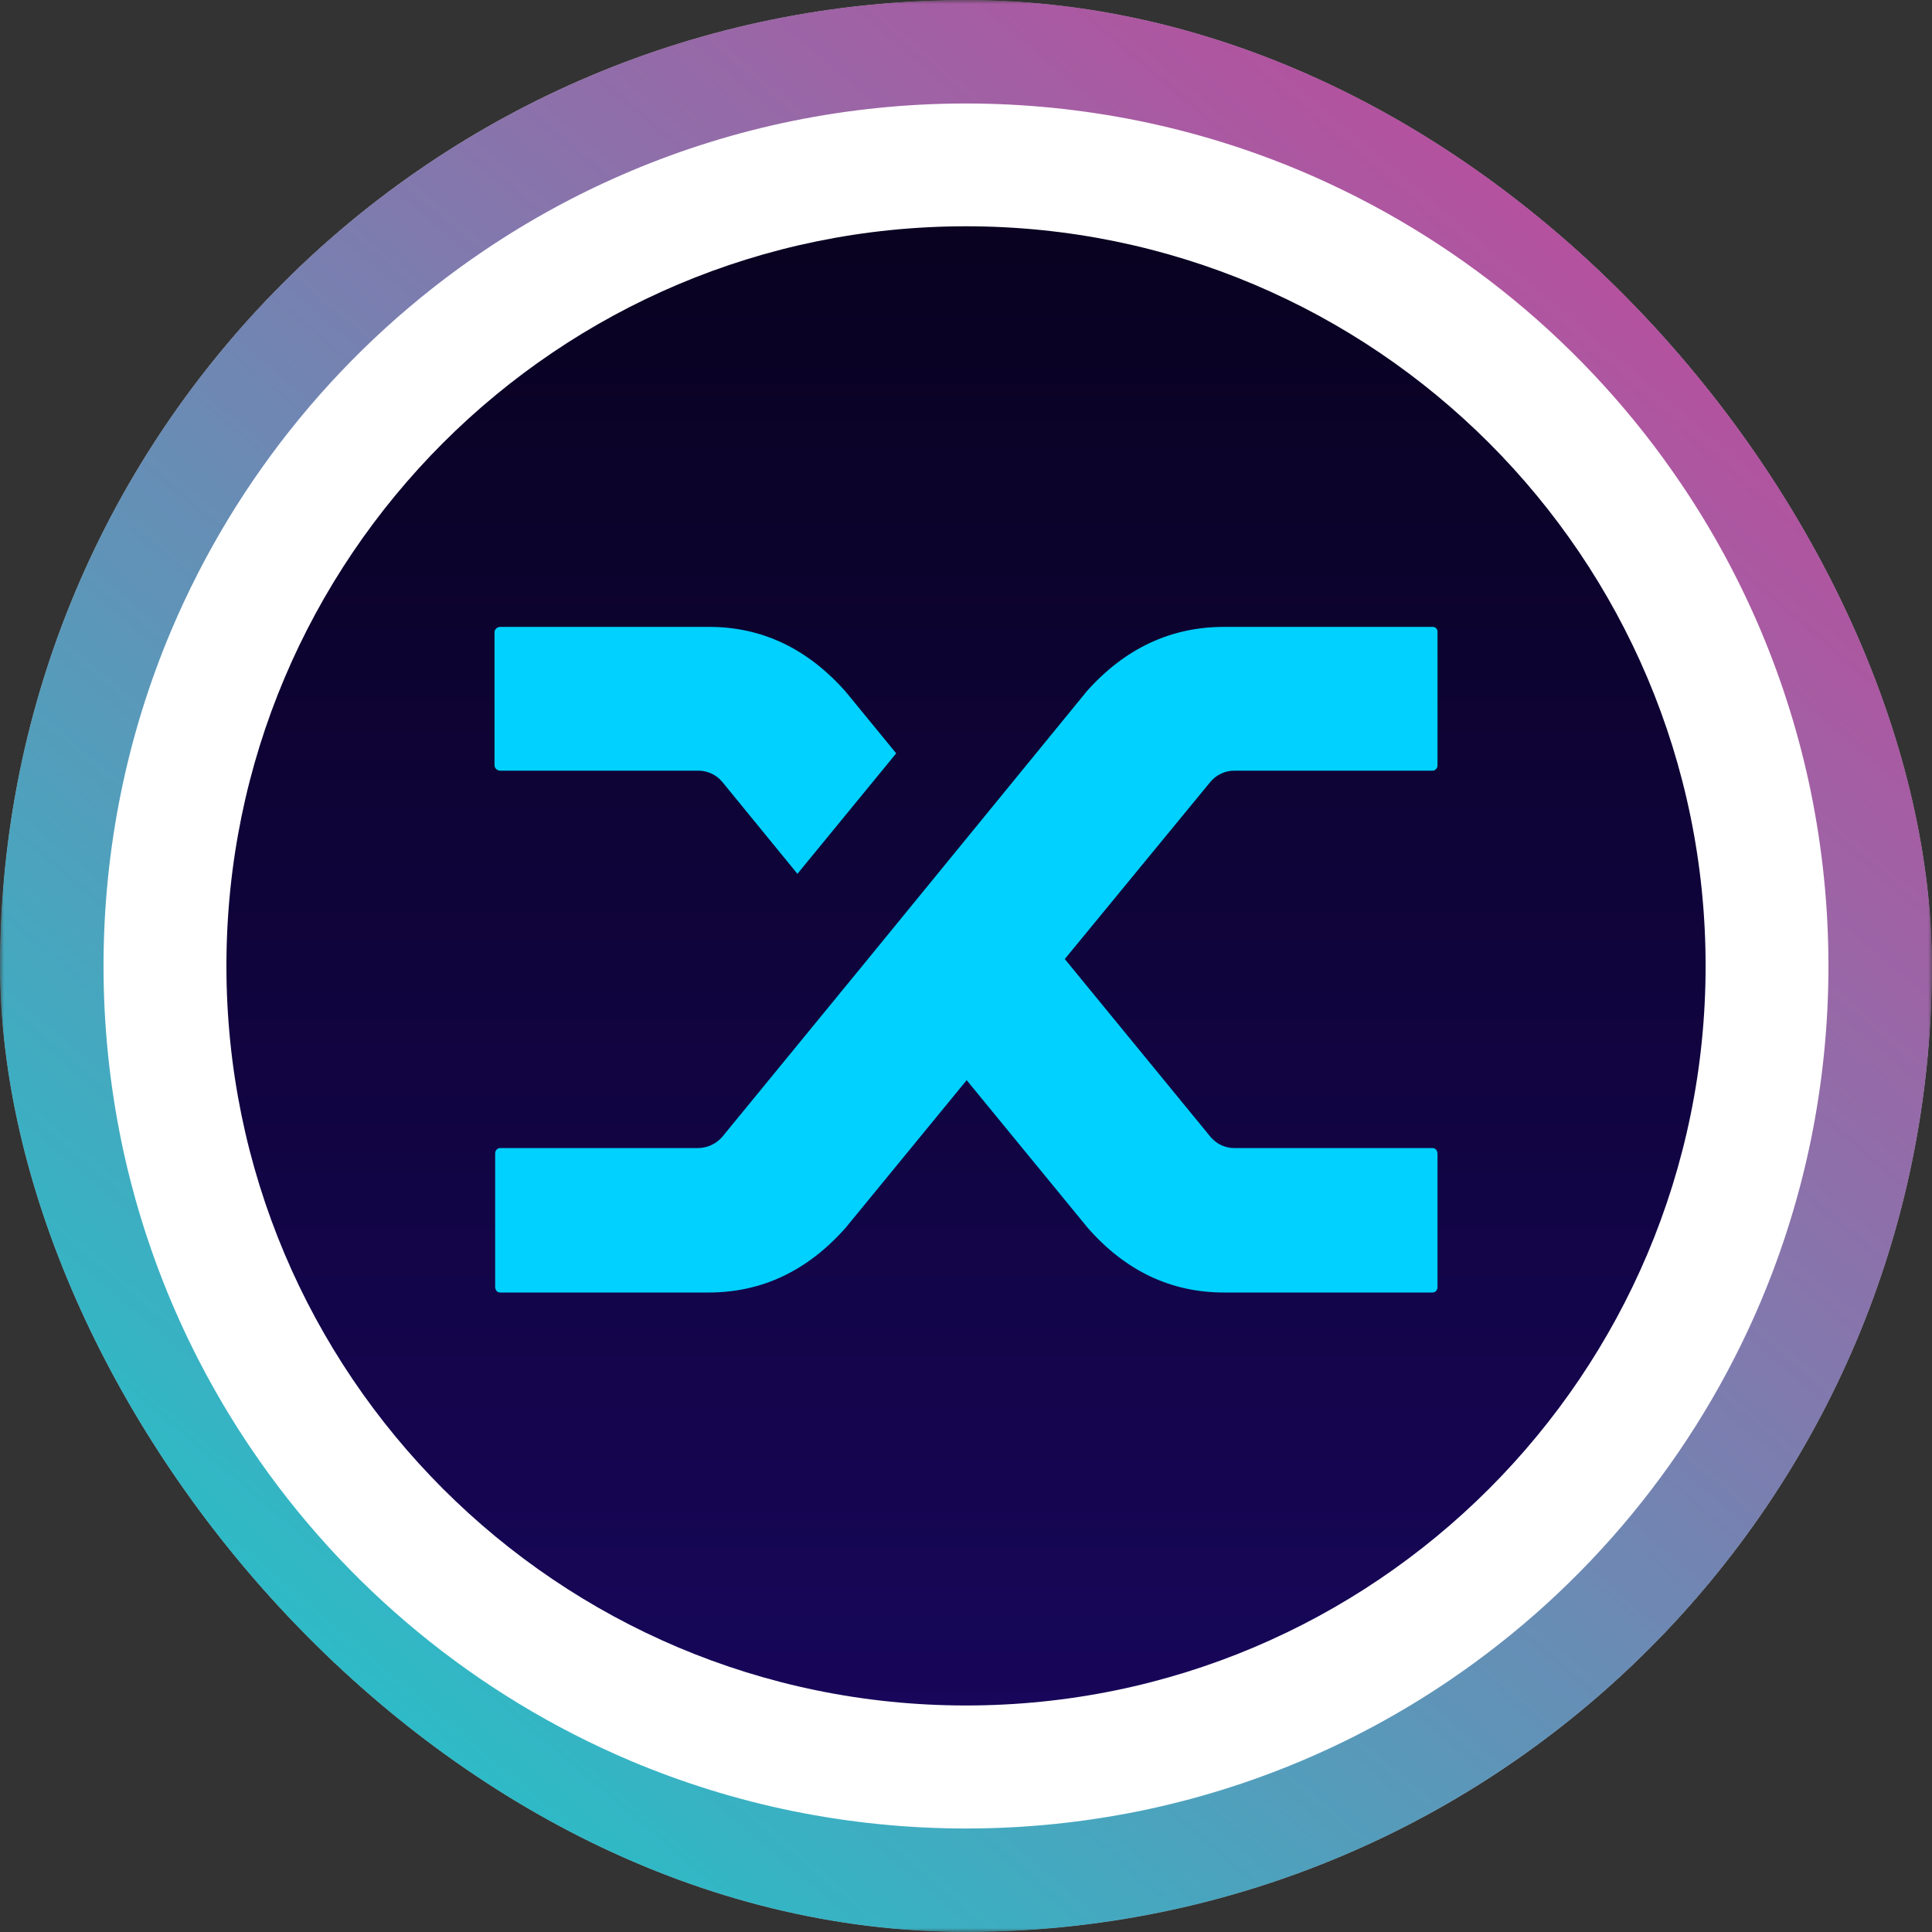<svg width="250" height="250" viewBox="0 0 250 250" fill="none" xmlns="http://www.w3.org/2000/svg">
<rect x="0" y="0" width="250" height="250" fill="#333333" stroke="none"/>
<g clip-path="url(#clip0_242_94023)">
<mask id="mask0_242_94023" style="mask-type:luminance" maskUnits="userSpaceOnUse" x="0" y="0" width="250" height="250">
<path d="M250 0H0V250H250V0Z" fill="white"/>
</mask>
<g mask="url(#mask0_242_94023)">
<path d="M124.999 250C194.035 250 249.999 194.036 249.999 125C249.999 55.964 194.035 0 124.999 0C55.963 0 -0.001 55.964 -0.001 125C-0.001 194.036 55.963 250 124.999 250Z" fill="white"/>
<path d="M124.998 250.001C116.536 250.003 108.095 249.152 99.803 247.462C83.814 244.186 68.626 237.795 55.106 228.652C35.009 215.086 19.277 195.983 9.818 173.657C6.623 166.096 4.184 158.237 2.538 150.196C-0.848 133.572 -0.848 116.436 2.538 99.812C5.812 83.823 12.204 68.635 21.346 55.115C34.913 35.017 54.017 19.284 76.343 9.824C83.904 6.627 91.762 4.187 99.803 2.54C116.427 -0.847 133.563 -0.847 150.187 2.54C166.176 5.814 181.364 12.206 194.884 21.348C214.981 34.914 230.713 54.018 240.172 76.344C243.37 83.905 245.811 91.764 247.459 99.805C250.846 116.429 250.846 133.565 247.459 150.189C244.185 166.178 237.794 181.366 228.651 194.886C215.084 214.983 195.98 230.714 173.655 240.174C166.094 243.371 158.235 245.812 150.194 247.462C141.902 249.152 133.461 250.003 124.998 250.001ZM124.998 13.392C117.444 13.39 109.908 14.15 102.505 15.66C88.229 18.584 74.668 24.29 62.596 32.454C44.655 44.568 30.611 61.625 22.166 81.558C19.313 88.309 17.134 95.327 15.664 102.507C12.64 117.35 12.64 132.65 15.664 147.493C18.588 161.769 24.296 175.33 32.46 187.401C44.574 205.345 61.63 219.391 81.564 227.837C88.316 230.691 95.333 232.869 102.514 234.339C117.357 237.363 132.657 237.363 147.499 234.339C161.776 231.416 175.337 225.708 187.408 217.543C205.346 205.429 219.387 188.374 227.831 168.443C230.684 161.691 232.862 154.674 234.333 147.493C237.357 132.65 237.357 117.35 234.333 102.507C231.408 88.231 225.701 74.671 217.537 62.6C205.425 44.659 188.371 30.615 168.441 22.169C161.689 19.315 154.672 17.137 147.491 15.666C140.089 14.155 132.553 13.392 124.998 13.392Z" fill="url(#paint0_linear_242_94023)"/>
<path d="M125.002 220.688C177.857 220.688 220.705 177.84 220.705 124.984C220.705 72.129 177.857 29.281 125.002 29.281C72.147 29.281 29.299 72.129 29.299 124.984C29.299 177.84 72.147 220.688 125.002 220.688Z" fill="url(#paint1_linear_242_94023)"/>
<path d="M93.472 101.188C93.089 100.724 92.607 100.352 92.061 100.098C91.516 99.844 90.92 99.716 90.318 99.724H64.756C64.654 99.728 64.552 99.711 64.457 99.674C64.362 99.636 64.275 99.58 64.203 99.508C64.138 99.448 64.085 99.374 64.048 99.293C64.011 99.212 63.992 99.124 63.99 99.035V81.808C63.992 81.719 64.012 81.632 64.048 81.55C64.085 81.469 64.138 81.396 64.203 81.336C64.275 81.264 64.362 81.207 64.457 81.17C64.552 81.133 64.654 81.116 64.756 81.12H91.768C98.583 81.12 104.463 83.905 109.406 89.475L115.968 97.482L103.187 113.073L93.472 101.188ZM140.68 89.389C145.622 83.876 151.53 81.119 158.403 81.119H185.331C185.423 81.112 185.516 81.124 185.604 81.154C185.691 81.183 185.772 81.23 185.842 81.291C185.965 81.434 186.026 81.62 186.012 81.808V99.035C186.011 99.207 185.951 99.374 185.842 99.508C185.78 99.581 185.701 99.639 185.612 99.677C185.523 99.714 185.427 99.73 185.331 99.724H159.768C159.166 99.717 158.57 99.845 158.025 100.098C157.479 100.352 156.997 100.724 156.614 101.188L137.783 124.099L156.699 147.183C157.081 147.62 157.553 147.969 158.083 148.207C158.612 148.445 159.187 148.566 159.768 148.561H185.33C185.426 148.555 185.522 148.571 185.611 148.608C185.7 148.646 185.779 148.704 185.841 148.777C185.959 148.939 186.019 149.136 186.011 149.336V166.562C186.01 166.735 185.95 166.902 185.841 167.035C185.779 167.109 185.7 167.166 185.611 167.204C185.522 167.241 185.426 167.258 185.33 167.251H158.403C151.53 167.251 145.651 164.466 140.765 158.896L125.087 139.775L109.407 158.896C104.465 164.467 98.557 167.252 91.684 167.251H64.756C64.66 167.258 64.563 167.242 64.474 167.205C64.385 167.167 64.306 167.109 64.244 167.035C64.124 166.873 64.064 166.675 64.074 166.474V149.247C64.074 149.074 64.134 148.907 64.244 148.774C64.306 148.7 64.385 148.642 64.474 148.605C64.563 148.567 64.66 148.551 64.756 148.558H90.318C90.918 148.554 91.51 148.421 92.054 148.169C92.598 147.916 93.082 147.549 93.472 147.094L111.962 124.527L140.68 89.389Z" fill="#00D1FF"/>
</g>
</g>
<defs>
<linearGradient id="paint0_linear_242_94023" x1="210.749" y1="33.75" x2="51.498" y2="221.501" gradientUnits="userSpaceOnUse">
<stop stop-color="#B6509E"/>
<stop offset="1" stop-color="#2EBAC6"/>
</linearGradient>
<linearGradient id="paint1_linear_242_94023" x1="125.002" y1="29.281" x2="125.002" y2="220.688" gradientUnits="userSpaceOnUse">
<stop stop-color="#090220"/>
<stop offset="1" stop-color="#170659"/>
</linearGradient>
<clipPath id="clip0_242_94023">
<rect width="250" height="250" rx="125" fill="white"/>
</clipPath>
</defs>
</svg>
